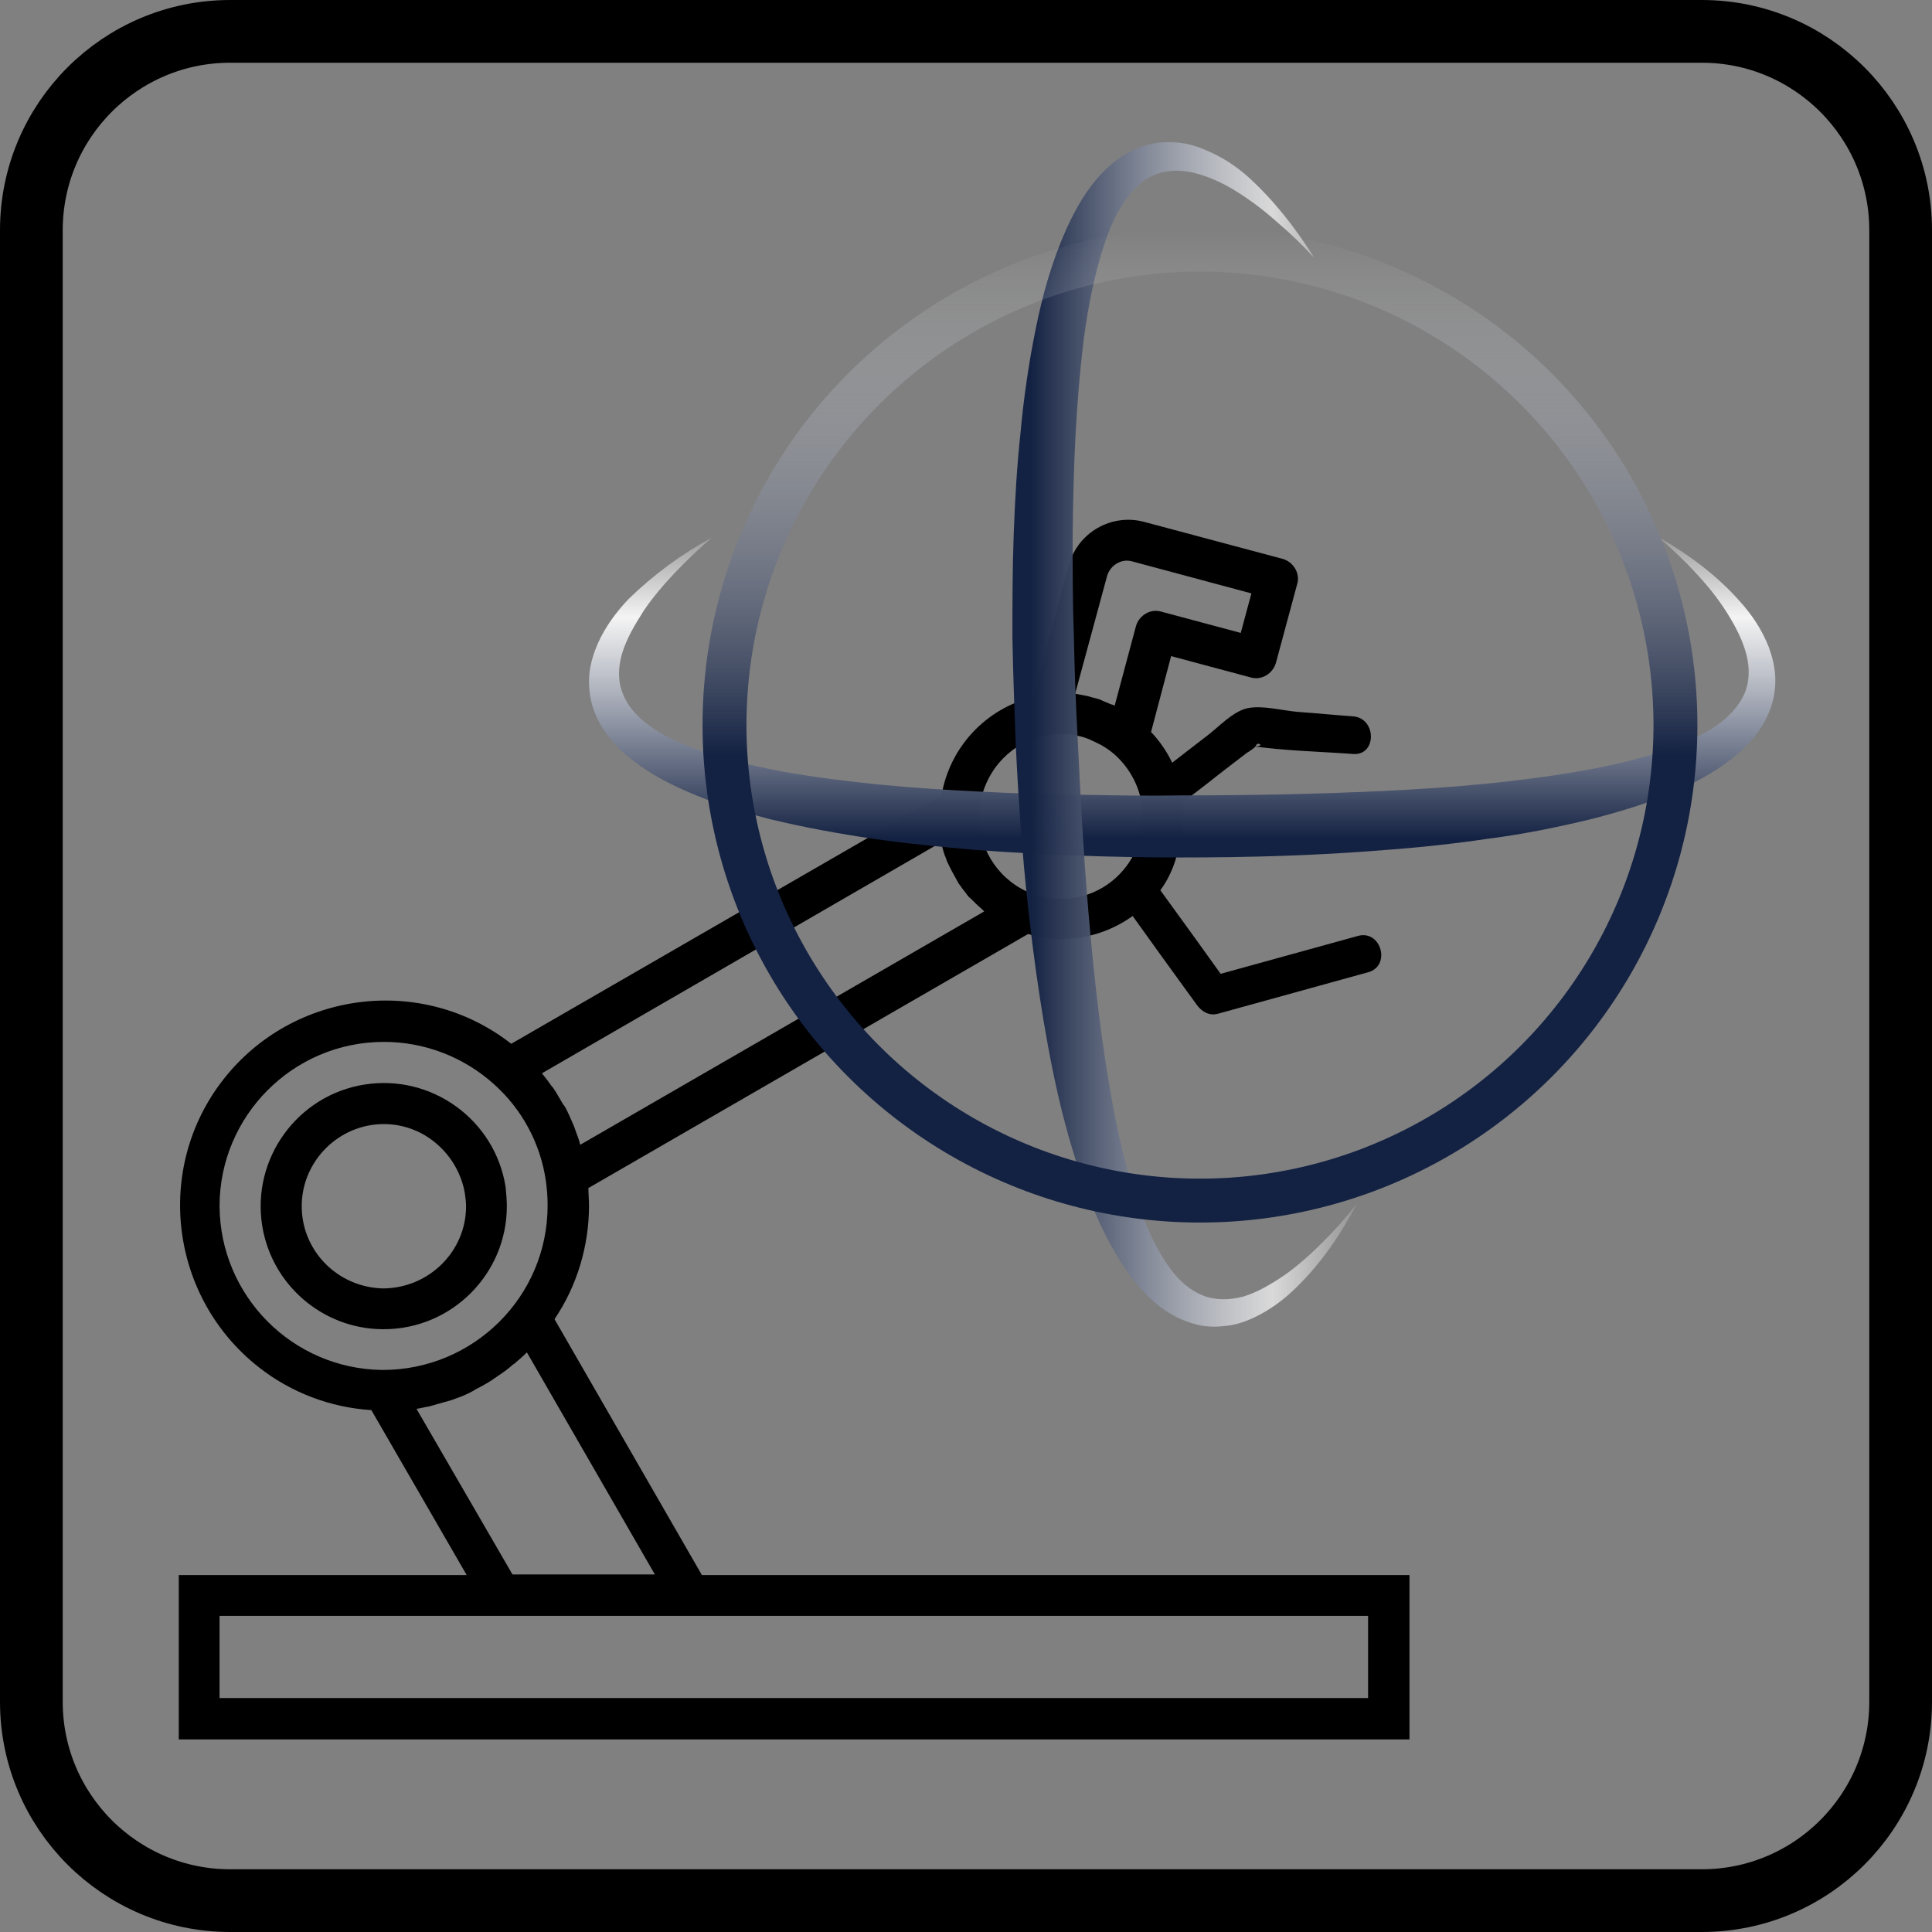 <?xml version="1.0" encoding="utf-8"?>
<!-- Generator: Adobe Illustrator 22.0.0, SVG Export Plug-In . SVG Version: 6.00 Build 0)  -->
<svg version="1.1" id="Warstwa_1" xmlns="http://www.w3.org/2000/svg" xmlns:xlink="http://www.w3.org/1999/xlink" x="0px" y="0px"
	 viewBox="0 0 308 308" style="enable-background:new 0 0 308 308;" xml:space="preserve">
<rect x="0" y="0" width="308" height="308" fill="#808080" stroke="none"/>
<style type="text/css">
	.st0{fill:#132142;}
	.st1{fill:none;stroke:#000000;stroke-width:10;stroke-miterlimit:10;}
	.st2{fill:none;stroke:#000000;stroke-width:8;stroke-miterlimit:10;}
	.st3{display:none;fill:#FFFFFF;}
	.st4{fill:url(#SVGID_1_);}
	.st5{fill:url(#SVGID_2_);}
	.st6{fill:none;stroke:url(#SVGID_3_);stroke-width:7;stroke-miterlimit:10;}
	.st7{opacity:0.43;fill:none;stroke:#132142;stroke-width:7;stroke-miterlimit:10;}
	.st8{fill:none;stroke:#000000;stroke-width:8;stroke-linecap:round;stroke-miterlimit:10;}
	.st9{fill:none;stroke:#FFFFFF;stroke-width:8;stroke-miterlimit:10;}
	.st10{fill:none;stroke:#FFFFFF;stroke-width:5;stroke-miterlimit:10;}
	.st11{stroke:#000000;stroke-miterlimit:10;}
	.st12{fill:none;stroke:#000000;stroke-width:7;stroke-miterlimit:10;}
	.st13{stroke:#000000;stroke-width:3;stroke-miterlimit:10;}
</style>
<g id="surface1_1_">
	<path d="M111.9,251.1l-23.5-40.8c3.6-5.3,5.5-11.7,5.5-18.1c0-0.9-0.1-1.9-0.1-2.8l70.1-40.5c1.7,0.5,3.5,0.8,5.3,0.8
		c5.1,0,9.9-2,13.6-5.5c0,0,2.9-2,4.5-6.8c2.4-7.3,0.9-12.1,0.9-12.1c-0.8-3.2-2.4-6.2-4.7-8.6l3.2-12.1l12.7,3.4
		c1.7,0.5,3.5-0.6,4-2.3l3.4-12.6c0.5-1.7-0.6-3.5-2.3-4c0,0,0,0,0,0l-22.1-5.9c-5.2-1.4-10.6,1.7-12,6.9l-5.6,21
		c-7.6,1.8-13.4,8-14.7,15.7l-68.6,39.6c-14.2-11.1-34.8-8.5-45.9,5.7c-11.1,14.2-8.5,34.8,5.7,45.9c5.1,4,11.4,6.4,17.9,6.8
		l15.2,26.3H28.5v26.2h196.2v-26.2H111.9z M176.5,91.8c0.5-1.7,2.3-2.8,4-2.3l19,5.1l-1.7,6.3l-12.7-3.4c-1.7-0.5-3.5,0.6-4,2.3
		c0,0,0,0,0,0l-3.4,12.7c-0.3-0.2-0.7-0.2-1-0.4c-0.5-0.2-1-0.4-1.4-0.6c-0.6-0.2-1.2-0.3-1.8-0.5c-0.5-0.1-1-0.2-1.5-0.3
		c-0.2,0-0.4-0.1-0.6-0.1L176.5,91.8z M167.7,117.1c0.6-0.1,1.2-0.1,1.8-0.1c0.6,0,1.2,0.1,1.8,0.2c0.2,0,0.3,0.1,0.5,0.1
		c0.6,0.1,1.2,0.3,1.7,0.5c0.3,0.1,0.6,0.3,0.9,0.4c0.4,0.2,0.8,0.4,1.2,0.6c0.7,0.4,1.4,0.9,2,1.4h0c2.5,2.2,4.1,5.2,4.5,8.5
		c0.1,0.5,0.1,1,0.1,1.5c0,7.2-5.8,13.1-13,13.1c-1.6,0-3.2-0.3-4.6-0.8c-5.1-1.9-8.5-6.8-8.5-12.2c0-0.2,0-0.4,0-0.6
		c0-0.1,0-0.1,0-0.2l0.4-2.5C157.9,121.6,162.3,117.7,167.7,117.1L167.7,117.1z M150,134.3c0.1,0.3,0.2,0.5,0.2,0.7
		c0.2,0.6,0.3,1.2,0.6,1.8c0.1,0.4,0.3,0.8,0.5,1.2c0.3,0.6,0.6,1.2,0.9,1.7c0.2,0.4,0.4,0.7,0.6,1.1c0.4,0.6,0.8,1.1,1.2,1.6
		c0.2,0.3,0.4,0.6,0.7,0.8c0.6,0.6,1.2,1.2,1.8,1.7c0.1,0.1,0.3,0.3,0.4,0.4l-64.4,37.2c0-0.1-0.1-0.2-0.1-0.4
		c-0.2-0.7-0.5-1.4-0.7-2c-0.1-0.3-0.2-0.6-0.3-0.8c-0.4-0.9-0.8-1.9-1.3-2.8c-0.1-0.2-0.2-0.3-0.3-0.4c-0.4-0.7-0.9-1.5-1.3-2.2
		c-0.2-0.3-0.4-0.6-0.6-0.8c-0.4-0.6-0.8-1.1-1.2-1.6c-0.1-0.1-0.2-0.3-0.3-0.4L150,134.3z M35,192.3c0-14.4,11.7-26.2,26.2-26.2
		c6.5,0,12.7,2.4,17.5,6.7c4.5,4,7.4,9.4,8.3,15.3c0.2,1.4,0.3,2.7,0.3,4.1c0,14.5-11.8,26.2-26.3,26.2c0,0-0.1,0-0.1,0
		C46.6,218.2,35.1,206.6,35,192.3z M66.4,224.6c0.7-0.1,1.4-0.3,2.1-0.4l0.3-0.1c1.1-0.3,2.1-0.6,3.2-0.9c0.3-0.1,0.5-0.2,0.8-0.3
		c0.9-0.3,1.8-0.7,2.7-1.2c0.1-0.1,0.2-0.1,0.3-0.2c1-0.5,1.9-1,2.8-1.6c0.2-0.2,0.5-0.3,0.7-0.5c0.8-0.5,1.6-1.1,2.3-1.7
		c0.1-0.1,0.2-0.2,0.4-0.3c0.7-0.6,1.4-1.2,2-1.8l20.4,35.4H81.7L66.4,224.6z M218.2,270.7H35v-13.1h183.1V270.7z"/>
	<path d="M61.2,211.9c10.8,0,19.6-8.8,19.6-19.6c0-1-0.1-2.1-0.2-3.1c-1.7-10.7-11.8-18-22.5-16.3c-10.7,1.7-18,11.8-16.3,22.5
		c1.5,9.4,9.6,16.4,19.1,16.5H61.2z M48.1,192.3c0-7.2,5.9-13.1,13.1-13.1c3.2,0,6.3,1.2,8.7,3.4c2.2,2,3.7,4.7,4.2,7.6
		c0.1,0.7,0.2,1.4,0.2,2.1c0,7.2-5.9,13-13.1,13.1h-0.2C53.8,205.2,48.1,199.4,48.1,192.3z"/>
	<path class="st3" d="M169.1,139.9c5.4,0,9.8-4.4,9.8-9.8c0-5.4-4.4-9.8-9.8-9.8c-5.4,0-9.8,4.4-9.8,9.8
		C159.3,135.5,163.7,139.9,169.1,139.9z M169.1,126.8c1.8,0,3.3,1.5,3.3,3.3c0,1.8-1.5,3.3-3.3,3.3c-1.8,0-3.3-1.5-3.3-3.3
		C165.9,128.3,167.3,126.8,169.1,126.8z"/>
	<g>
		<g>
			<path d="M179.4,144.4c3.8,5.3,7.6,10.6,11.4,15.8c0.8,1.1,2,1.8,3.4,1.4c8-2.2,15.9-4.4,23.9-6.6c3.7-1,2.1-6.8-1.6-5.8
				c-8,2.2-15.9,4.4-23.9,6.6c1.1,0.5,2.3,0.9,3.4,1.4c-3.8-5.3-7.6-10.6-11.4-15.8C182.3,138.3,177.1,141.3,179.4,144.4
				L179.4,144.4z"/>
		</g>
	</g>
	<g>
		<g>
			<path d="M188.3,128.1c2.1-1.6,4.2-3.2,6.2-4.8c1.4-1.1,2.9-2.2,4.3-3.3c0.2-0.1,1.3-0.8,1.4-1.1c0.3-0.9,1.9,0.4-0.9,0
				c5.4,0.8,11,0.9,16.4,1.3c3.8,0.3,3.8-5.7,0-6c-2.9-0.2-5.8-0.5-8.7-0.7c-2.5-0.2-5.7-1.1-8.1-0.6c-2.4,0.5-4.7,3.1-6.6,4.5
				c-2.3,1.8-4.7,3.6-7,5.4C182.2,125.3,185.2,130.5,188.3,128.1L188.3,128.1z"/>
		</g>
	</g>
</g>
<g>
	<linearGradient id="SVGID_1_" gradientUnits="userSpaceOnUse" x1="188.606" y1="136.854" x2="188.606" y2="81.531">
		<stop  offset="5.585490e-02" style="stop-color:#132142"/>
		<stop  offset="0.695" style="stop-color:#FFFFFF;stop-opacity:0.911"/>
		<stop  offset="1" style="stop-color:#FFFFFF;stop-opacity:0"/>
	</linearGradient>
	<path class="st4" d="M113.5,85.7c-2.1,1.8-4,3.6-5.9,5.6c-1.8,1.9-3.6,4-5,6.1c-1.4,2.2-2.7,4.4-3.4,6.7c-0.7,2.3-0.7,4.6,0.1,6.5
		c0.7,1.9,2.2,3.6,4.1,5c1.9,1.4,4.1,2.5,6.4,3.4c4.7,1.8,9.8,3,14.9,4c10.3,1.8,20.9,2.7,31.6,3.2c5.3,0.3,10.7,0.4,16,0.5
		c5.3,0.1,10.7,0.2,16.1,0.1c10.7,0,21.4-0.2,32.1-0.7c10.6-0.5,21.3-1.4,31.6-3.2c5.2-0.9,10.2-2.1,15-3.9c2.3-0.9,4.6-2,6.5-3.3
		c1.9-1.3,3.5-3,4.4-4.9c0.9-1.9,1-4.2,0.4-6.5c-0.6-2.3-1.8-4.6-3.2-6.8c-1.4-2.2-3.1-4.3-4.9-6.2c-1.8-2-3.8-3.8-5.8-5.6
		c4.7,2.7,9.2,6,12.9,10.2c1.9,2.1,3.5,4.5,4.6,7.3c0.5,1.4,0.9,2.9,1,4.5c0.1,1.6-0.1,3.3-0.6,4.8c-1,3.2-3.1,5.7-5.4,7.7
		c-2.3,2-4.9,3.5-7.4,4.8c-5.2,2.6-10.6,4.2-16,5.6c-5.4,1.3-10.8,2.4-16.3,3.1c-5.4,0.8-10.9,1.4-16.4,1.8
		c-10.9,0.9-21.8,1.2-32.7,1.2c-5.4,0-10.9-0.1-16.3-0.3c-5.4-0.2-10.9-0.5-16.4-0.9c-5.5-0.5-10.9-1-16.4-1.8
		c-5.4-0.8-10.9-1.8-16.3-3.1c-5.4-1.4-10.8-3.1-16-5.7c-2.6-1.3-5.1-2.9-7.4-4.9c-2.3-2.1-4.3-4.8-5.1-8c-0.4-1.6-0.5-3.3-0.3-4.9
		c0.2-1.6,0.7-3.1,1.3-4.5c1.2-2.7,3-5.1,4.9-7.1C104.2,91.6,108.7,88.3,113.5,85.7z"/>
</g>
<g>
	<linearGradient id="SVGID_2_" gradientUnits="userSpaceOnUse" x1="161.048" y1="117.141" x2="220.334" y2="117.141">
		<stop  offset="5.585512e-02" style="stop-color:#132142"/>
		<stop  offset="0.705" style="stop-color:#FFFFFF;stop-opacity:0.7"/>
		<stop  offset="1" style="stop-color:#FFFFFF;stop-opacity:0"/>
	</linearGradient>
	<path class="st5" d="M209.5,41.1c-1.8-2-3.8-3.9-5.8-5.6c-2-1.8-4.1-3.4-6.3-4.8c-2.2-1.4-4.5-2.5-6.9-3.1
		c-2.3-0.6-4.6-0.5-6.5,0.3c-1.9,0.8-3.5,2.4-4.8,4.3c-1.3,1.9-2.3,4.2-3.1,6.6c-1.6,4.8-2.6,9.9-3.3,15.1
		c-1.3,10.4-1.7,21-1.8,31.7c0,5.3,0,10.7,0.2,16c0.1,5.3,0.3,10.7,0.6,16.1c0.5,10.7,1.1,21.4,2.1,32c1,10.6,2.3,21.2,4.5,31.4
		c1.1,5.1,2.6,10.1,4.6,14.8c1,2.3,2.2,4.5,3.6,6.4c1.4,1.9,3.1,3.4,5.1,4.2c1.9,0.8,4.2,0.8,6.5,0.2c2.3-0.7,4.5-2,6.7-3.5
		c2.1-1.5,4.1-3.3,6-5.2c1.9-1.9,3.7-3.9,5.4-6.1c-2.5,4.8-5.6,9.4-9.6,13.3c-2,2-4.3,3.7-7.1,5c-1.4,0.6-2.9,1.1-4.5,1.2
		c-1.6,0.2-3.3,0.1-4.9-0.4c-3.2-0.9-5.9-2.9-7.9-5.1c-2.1-2.2-3.7-4.7-5.1-7.2c-2.8-5.1-4.7-10.4-6.3-15.7
		c-1.6-5.3-2.8-10.7-3.8-16.1c-1-5.4-1.8-10.8-2.5-16.3c-1.4-10.9-2.2-21.7-2.7-32.6c-0.2-5.4-0.4-10.9-0.5-16.3
		c0-5.5,0-10.9,0.2-16.4c0.2-5.5,0.5-10.9,1.1-16.4c0.5-5.5,1.3-11,2.4-16.4c1.1-5.5,2.6-10.9,5-16.2c1.2-2.6,2.6-5.2,4.6-7.6
		c1.9-2.3,4.6-4.5,7.8-5.5c1.6-0.5,3.3-0.6,4.9-0.5c1.6,0.1,3.1,0.5,4.5,1.1c2.8,1.1,5.2,2.7,7.3,4.6
		C203.2,32.1,206.6,36.4,209.5,41.1z"/>
</g>
<linearGradient id="SVGID_3_" gradientUnits="userSpaceOnUse" x1="-2049.992" y1="-7085.674" x2="-1891.4" y2="-7085.674" gradientTransform="matrix(0 1 -1 0 -6894.373 2086.343)">
	<stop  offset="0" style="stop-color:#FFFFFF;stop-opacity:0"/>
	<stop  offset="0.531" style="stop-color:#132142"/>
</linearGradient>
<circle class="st6" cx="191.3" cy="115.6" r="75.8"/>
<path class="st1" d="M271.3,303H36.7C19.2,303,5,288.8,5,271.3V36.7C5,19.2,19.2,5,36.7,5h234.6C288.8,5,303,19.2,303,36.7v234.6
	C303,288.8,288.8,303,271.3,303z"/>
</svg>
